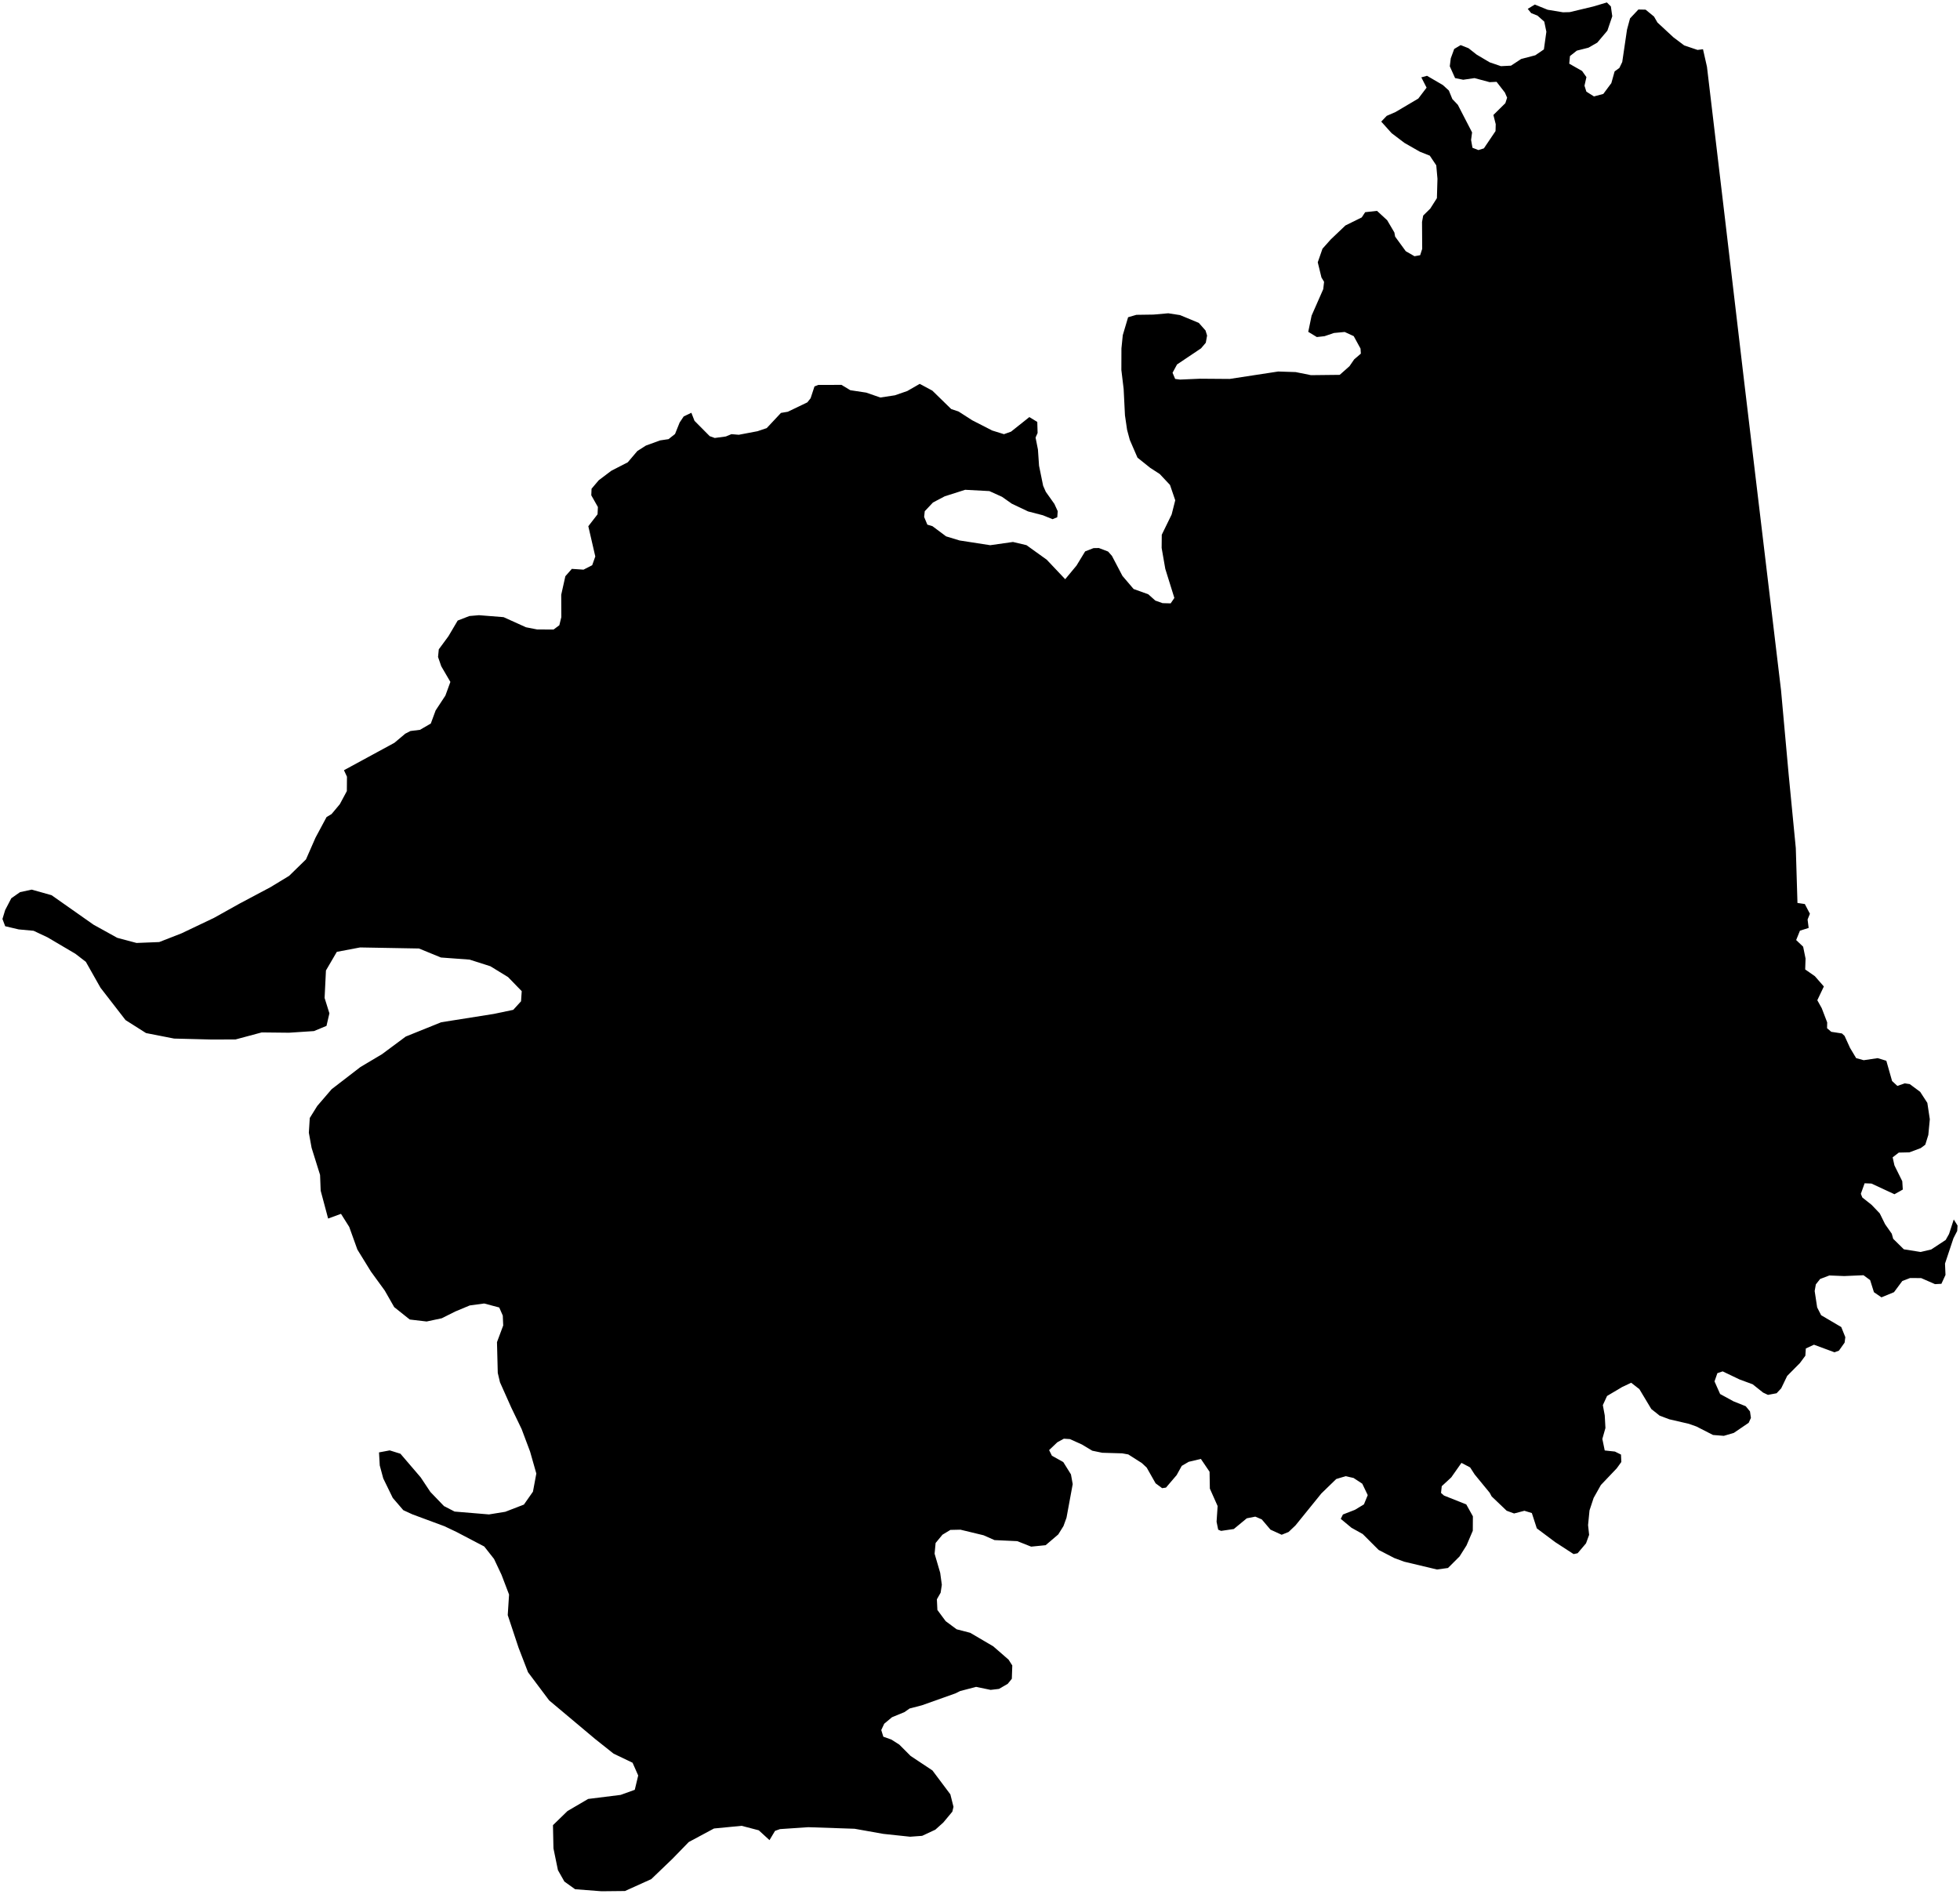 <?xml version="1.0"?>
<svg xmlns="http://www.w3.org/2000/svg" version="1.2" baseProfile="tiny" width="800" height="773" viewBox="0 0 800 773" stroke-linecap="round" stroke-linejoin="round">
<g id="4202081">
<path d="M 695.1 20.1 696.72 27.25 704.09 89.39 711.83 155.15 726.95 281.72 730.07 316.19 732.98 346.18 733.66 368.58 736.66 369.02 738.74 372.99 737.79 375.34 738.23 378.78 734.67 379.9 733.13 383.72 735.98 386.44 736.96 391.28 736.81 395.72 740.75 398.46 744.43 402.67 741.76 408.29 743.57 411.54 745.79 417.34 745.74 419.71 747.45 421.18 751.81 421.85 752.88 422.84 755.12 427.75 757.61 431.92 760.7 432.77 766.39 431.93 769.93 433 772.28 441.27 774.44 443.26 777.45 442.22 779.5 442.53 783.74 445.68 786.67 450.19 787.68 456.87 787.07 463.28 785.83 467.26 783.97 468.65 779.35 470.38 775.02 470.48 772.51 472.42 773.24 475.71 776.44 482.17 776.65 485.57 773.25 487.48 763.85 483.12 761.07 483.01 759.53 487.3 760.13 488.8 763.93 491.82 767.25 495.3 769.44 499.74 772.15 503.59 772.73 505.67 777.08 509.96 783.92 511.05 788.25 510.03 794.16 506.14 795.53 503.7 797.45 497.78 799 500.27 798.86 502.46 797.33 505.44 793.88 515.79 794.08 520.41 792.41 524.04 789.8 524.18 784.13 521.7 779.6 521.69 776.45 522.9 773.06 527.46 767.94 529.57 764.87 527.47 763.32 522.53 760.62 520.54 752.74 520.88 746.68 520.64 742.91 522.07 741.16 524.28 740.68 526.99 741.7 533.68 743.32 536.86 751.54 541.7 753.19 545.82 752.9 548.06 750.58 551.33 748.77 552 740.39 548.9 737.07 550.45 736.88 553.39 734.66 556.39 729.46 561.64 727.02 566.71 725.14 568.72 721.61 569.38 719.62 568.44 715.38 565.06 710.03 563.09 703.13 559.79 700.97 560.52 699.8 563.88 702.09 569.03 707.58 572.03 712.54 574.01 714.28 576.13 714.66 578.78 713.75 580.77 707.69 584.9 703.61 586.1 699.19 585.75 692.42 582.29 689.31 581.19 681.36 579.35 677.4 577.86 674 575.15 669.14 567.05 665.79 564.43 662.12 566.16 655.94 569.83 654.22 573.56 655 577.76 655.28 582.9 654.02 587.36 654.99 592.07 659.15 592.52 661.63 593.75 661.77 596.77 659.89 599.37 653.42 606.17 650.46 611.45 648.78 616.54 648.19 622.54 648.62 626.52 647.35 629.99 643.93 634.02 642.29 634.37 634.76 629.48 627.27 623.87 625.24 617.62 622.21 616.69 617.99 617.79 614.96 616.67 608.84 610.83 608.04 609.34 601.91 601.87 600.05 598.99 596.51 597.14 592.35 603.06 588.47 606.65 588.17 609.4 589.37 610.47 598.48 614.1 601.18 618.95 601.14 624.84 598.58 630.83 595.74 635.33 591.02 640.04 586.52 640.66 573.13 637.47 569.1 635.98 562.71 632.68 556.21 626.18 551.61 623.62 547.25 619.99 548.13 618.21 553.06 616.29 556.71 614.07 558.26 610.3 556.03 605.64 552.48 603.3 549.24 602.57 545.4 603.73 539.33 609.62 528.78 622.65 525.94 625.35 523.13 626.48 518.57 624.4 515.01 620.21 512.36 619.08 508.9 619.76 503.59 624.14 498.4 624.9 497.22 624.41 496.56 621.17 496.99 614.77 493.82 607.64 493.7 600.76 490.15 595.52 485.16 596.71 482.35 598.36 480.27 602.12 475.91 607.23 474.34 607.46 471.67 605.48 468.03 599.05 466.05 597.21 460.52 593.69 458.05 593.25 449.89 593.01 445.82 592.17 441.63 589.65 436.7 587.43 434.23 587.27 431.57 588.72 428.21 591.92 429.35 594.22 433.99 596.81 437.12 601.83 437.84 605.81 435.31 619.52 434.07 622.93 431.94 626.35 426.79 630.74 420.88 631.33 415.22 629.09 405.92 628.66 401.46 626.69 392.02 624.41 387.91 624.5 384.67 626.46 381.88 629.84 381.47 634.22 383.75 642 384.42 646.9 383.93 650.14 382.4 652.83 382.61 657.19 386 661.76 390.47 665.07 396 666.5 405.39 672.01 411.66 677.46 413.18 679.84 412.99 685.27 411.33 687.32 407.75 689.4 404.34 689.8 398.4 688.57 391.88 690.28 389.97 691.23 376.23 696.11 371.26 697.4 369.17 698.87 364.07 700.97 360.91 703.61 359.7 706.19 360.54 708.91 363.82 710.08 367.06 712.14 371.66 716.75 380.6 722.7 387.9 732.44 389.18 737.54 388.71 739.51 385.03 743.93 381.76 746.87 376.38 749.38 371.47 749.74 360.56 748.58 348.81 746.49 329.91 745.85 318.36 746.63 316.34 747.35 314.08 751.13 309.7 747.12 302.7 745.29 291.43 746.38 281.12 751.91 274.48 758.74 265.82 767.05 255.09 771.9 245.49 772 234.73 771.17 230.36 768.04 227.73 763.39 225.9 754.5 225.7 745.02 231.62 739.26 240.06 734.32 253.31 732.67 259.09 730.59 260.49 724.75 258.19 719.54 250.43 715.82 242.94 709.87 224.14 694.09 215.52 682.6 211.65 672.57 207.24 659.28 207.78 650.89 204.71 642.84 201.65 636.35 197.65 631.27 186.33 625.34 181.41 623 168.3 618.14 164.61 616.44 160.31 611.44 156.43 603.48 155 598.18 154.7 592.86 159.08 592.04 163.45 593.41 171.71 603.06 175.67 609.01 181.21 614.77 185.55 617.01 199.59 618.18 206.24 617.1 213.84 614.16 217.53 608.89 218.91 601.49 216.36 592.53 212.91 583.34 208.67 574.54 204.07 564.23 203.17 560.41 202.85 547.86 205.39 541.05 205.22 537.02 203.77 533.71 197.63 532.08 191.72 532.88 185.86 535.33 180.31 538.11 174.13 539.43 167.25 538.62 160.9 533.56 157.03 526.78 151.41 519.06 145.87 510.07 142.54 500.81 139.18 495.48 133.93 497.41 130.89 486.03 130.64 479.6 127.18 468.53 126.06 462.37 126.44 456.35 129.49 451.44 135.37 444.6 147.12 435.55 155.91 430.32 165.62 423.11 180.08 417.28 201.59 413.87 209.49 412.21 212.67 408.72 212.95 404.59 207.37 398.84 200.16 394.42 191.68 391.71 179.98 390.85 171.01 387.17 146.98 386.74 137.48 388.54 133.04 396.14 132.49 407.36 134.45 413.64 133.26 418.76 128.15 420.88 117.96 421.55 106.82 421.43 96.13 424.3 86.05 424.32 71.08 423.94 59.6 421.69 51.24 416.39 41.02 403.19 35.04 392.61 30.75 389.31 19.44 382.64 13.71 379.94 7.64 379.38 2.12 378.08 1 375.12 2.11 371.47 4.61 366.67 8.17 364.17 12.93 363.14 21.06 365.42 38.15 377.44 47.85 382.81 55.73 384.91 64.99 384.54 74.08 380.99 87.33 374.68 97.77 368.85 110.4 362.14 118.02 357.51 124.89 350.8 128.78 341.93 133.29 333.52 135.34 332.29 138.71 328.25 141.57 322.92 141.62 317.04 140.39 314.4 160.97 303.22 165.42 299.48 167.54 298.39 171.42 297.91 175.84 295.34 177.81 289.99 181.79 283.94 183.83 278.35 180.1 271.96 178.79 268.16 179.1 265.05 183.02 259.73 186.81 253.31 191.58 251.46 195.51 251.12 205.55 251.92 214.69 256.05 219.25 256.94 225.96 256.96 228.3 255.22 229.11 251.92 229.07 242.78 230.76 235.21 233.4 232.21 238.17 232.53 241.71 230.72 242.98 227.15 240.13 214.81 243.9 209.93 244.04 206.96 241.34 202.18 241.45 199.5 244.37 196.05 249.52 192.16 256.23 188.71 260.14 184.11 263.63 181.88 269.42 179.77 272.86 179.26 275.52 177.16 277.41 172.46 279.06 169.99 282.19 168.49 283.47 171.78 289.68 178.04 291.74 178.78 296.28 178.16 298.54 177.22 301.55 177.47 309.19 176.02 312.95 174.75 318.75 168.55 321.57 168.07 329.53 164.24 330.86 162.56 332.44 157.74 333.96 157.13 343.45 157.1 347.06 159.28 353.54 160.26 359.32 162.26 365.27 161.36 370.32 159.61 375.4 156.69 380.54 159.45 388.25 166.97 391.24 167.97 396.81 171.55 404.97 175.73 409.78 177.23 412.68 176.19 420.14 170.25 423.38 172.23 423.51 176.74 422.68 178.6 423.65 183.51 424.1 190.1 425.77 198.29 426.86 200.76 430.36 205.69 431.72 208.66 431.54 211.13 429.61 211.93 425.68 210.33 419.62 208.76 412.95 205.59 408.99 202.8 403.83 200.46 393.95 199.93 385.6 202.59 380.8 205.12 377.45 208.67 377.2 211.02 378.51 214.16 380.59 214.78 386.16 218.94 391.65 220.61 404.17 222.55 413.46 221.23 418.97 222.53 427.24 228.47 434.77 236.43 439.39 230.87 442.91 225.08 446.33 223.74 448.52 223.7 452.27 225.13 453.85 226.9 458.14 235.08 462.7 240.43 468.68 242.58 471.55 245.15 474.52 246.2 477.82 246.29 479.33 244.08 475.63 232.21 474.14 223.66 474.19 218.28 478.22 210.02 479.69 204.21 477.55 197.95 473.36 193.49 469.47 190.97 464.28 186.81 461.14 179.56 460.04 175.48 459.17 169.55 458.63 158.76 457.7 151.03 457.73 142.21 458.28 136.8 460.45 129.5 463.83 128.51 470.84 128.41 476.83 127.88 481.64 128.62 489.3 131.8 492.05 134.9 492.69 136.97 492.16 139.91 490.21 142.2 480.42 148.77 478.59 152.16 479.66 154.68 481.66 154.94 489.79 154.59 501.89 154.68 521.71 151.65 528.83 151.88 535.08 153.14 546.83 153.01 550.81 149.48 552.73 146.69 555.45 144.35 555.32 142.3 552.54 137.21 548.85 135.51 544.48 135.92 540.62 137.23 537.48 137.58 533.98 135.45 535.35 128.83 540.1 118.03 540.44 115.04 539.37 113.27 537.86 107.07 539.79 101.52 543.18 97.72 549.16 92.03 555.81 88.75 557.22 86.61 562.05 86.08 566.19 89.89 569.13 94.89 569.44 96.58 573.78 102.54 577.35 104.59 579.66 104.17 580.49 101.58 580.42 90.59 580.9 87.99 583.78 85.15 586.49 80.89 586.72 72.98 586.23 67.49 583.59 63.54 579.56 61.94 573.27 58.35 568.02 54.37 563.77 49.64 566.01 47.29 569.6 45.73 578.89 40.24 582.28 35.78 580.13 31.58 582.45 30.94 588.96 34.74 591.37 36.95 592.8 40.44 595.03 42.78 600.85 54.05 600.44 57.14 601.01 60.32 603.44 61.26 605.67 60.56 610.42 53.51 610.5 50.69 609.55 46.93 614.43 42.11 615.15 39.88 614.24 37.78 610.84 33.4 608.02 33.54 601.84 31.88 597.24 32.55 593.91 31.88 591.75 27.05 592.15 23.82 593.55 19.99 596.16 18.41 599.4 19.68 602.68 22.27 608.03 25.44 612.63 27.01 616.74 26.8 620.87 24.08 626.66 22.56 630.16 20.17 631.17 12.96 630.31 8.83 627.54 6.37 624.97 5.35 623.57 3.62 626.45 1.86 631.69 3.98 637.95 5.02 640.71 4.95 650.28 2.66 655.87 1 657.5 2.63 658.07 6.64 656.07 12.52 651.95 17.4 648.36 19.46 643.6 20.67 640.8 22.89 640.51 25.99 645.76 28.98 647.52 31.48 646.73 34.98 647.5 37.41 650.6 39.36 654.42 38.33 657.69 33.93 659.03 29.15 660.98 27.72 662.14 25.31 664.09 12.07 665.32 7.51 668.73 3.88 671.67 3.94 675.11 6.76 676.5 9.18 683.03 15.23 687.43 18.54 692.88 20.38 695.1 20.1 Z"/>
</g>
</svg>
